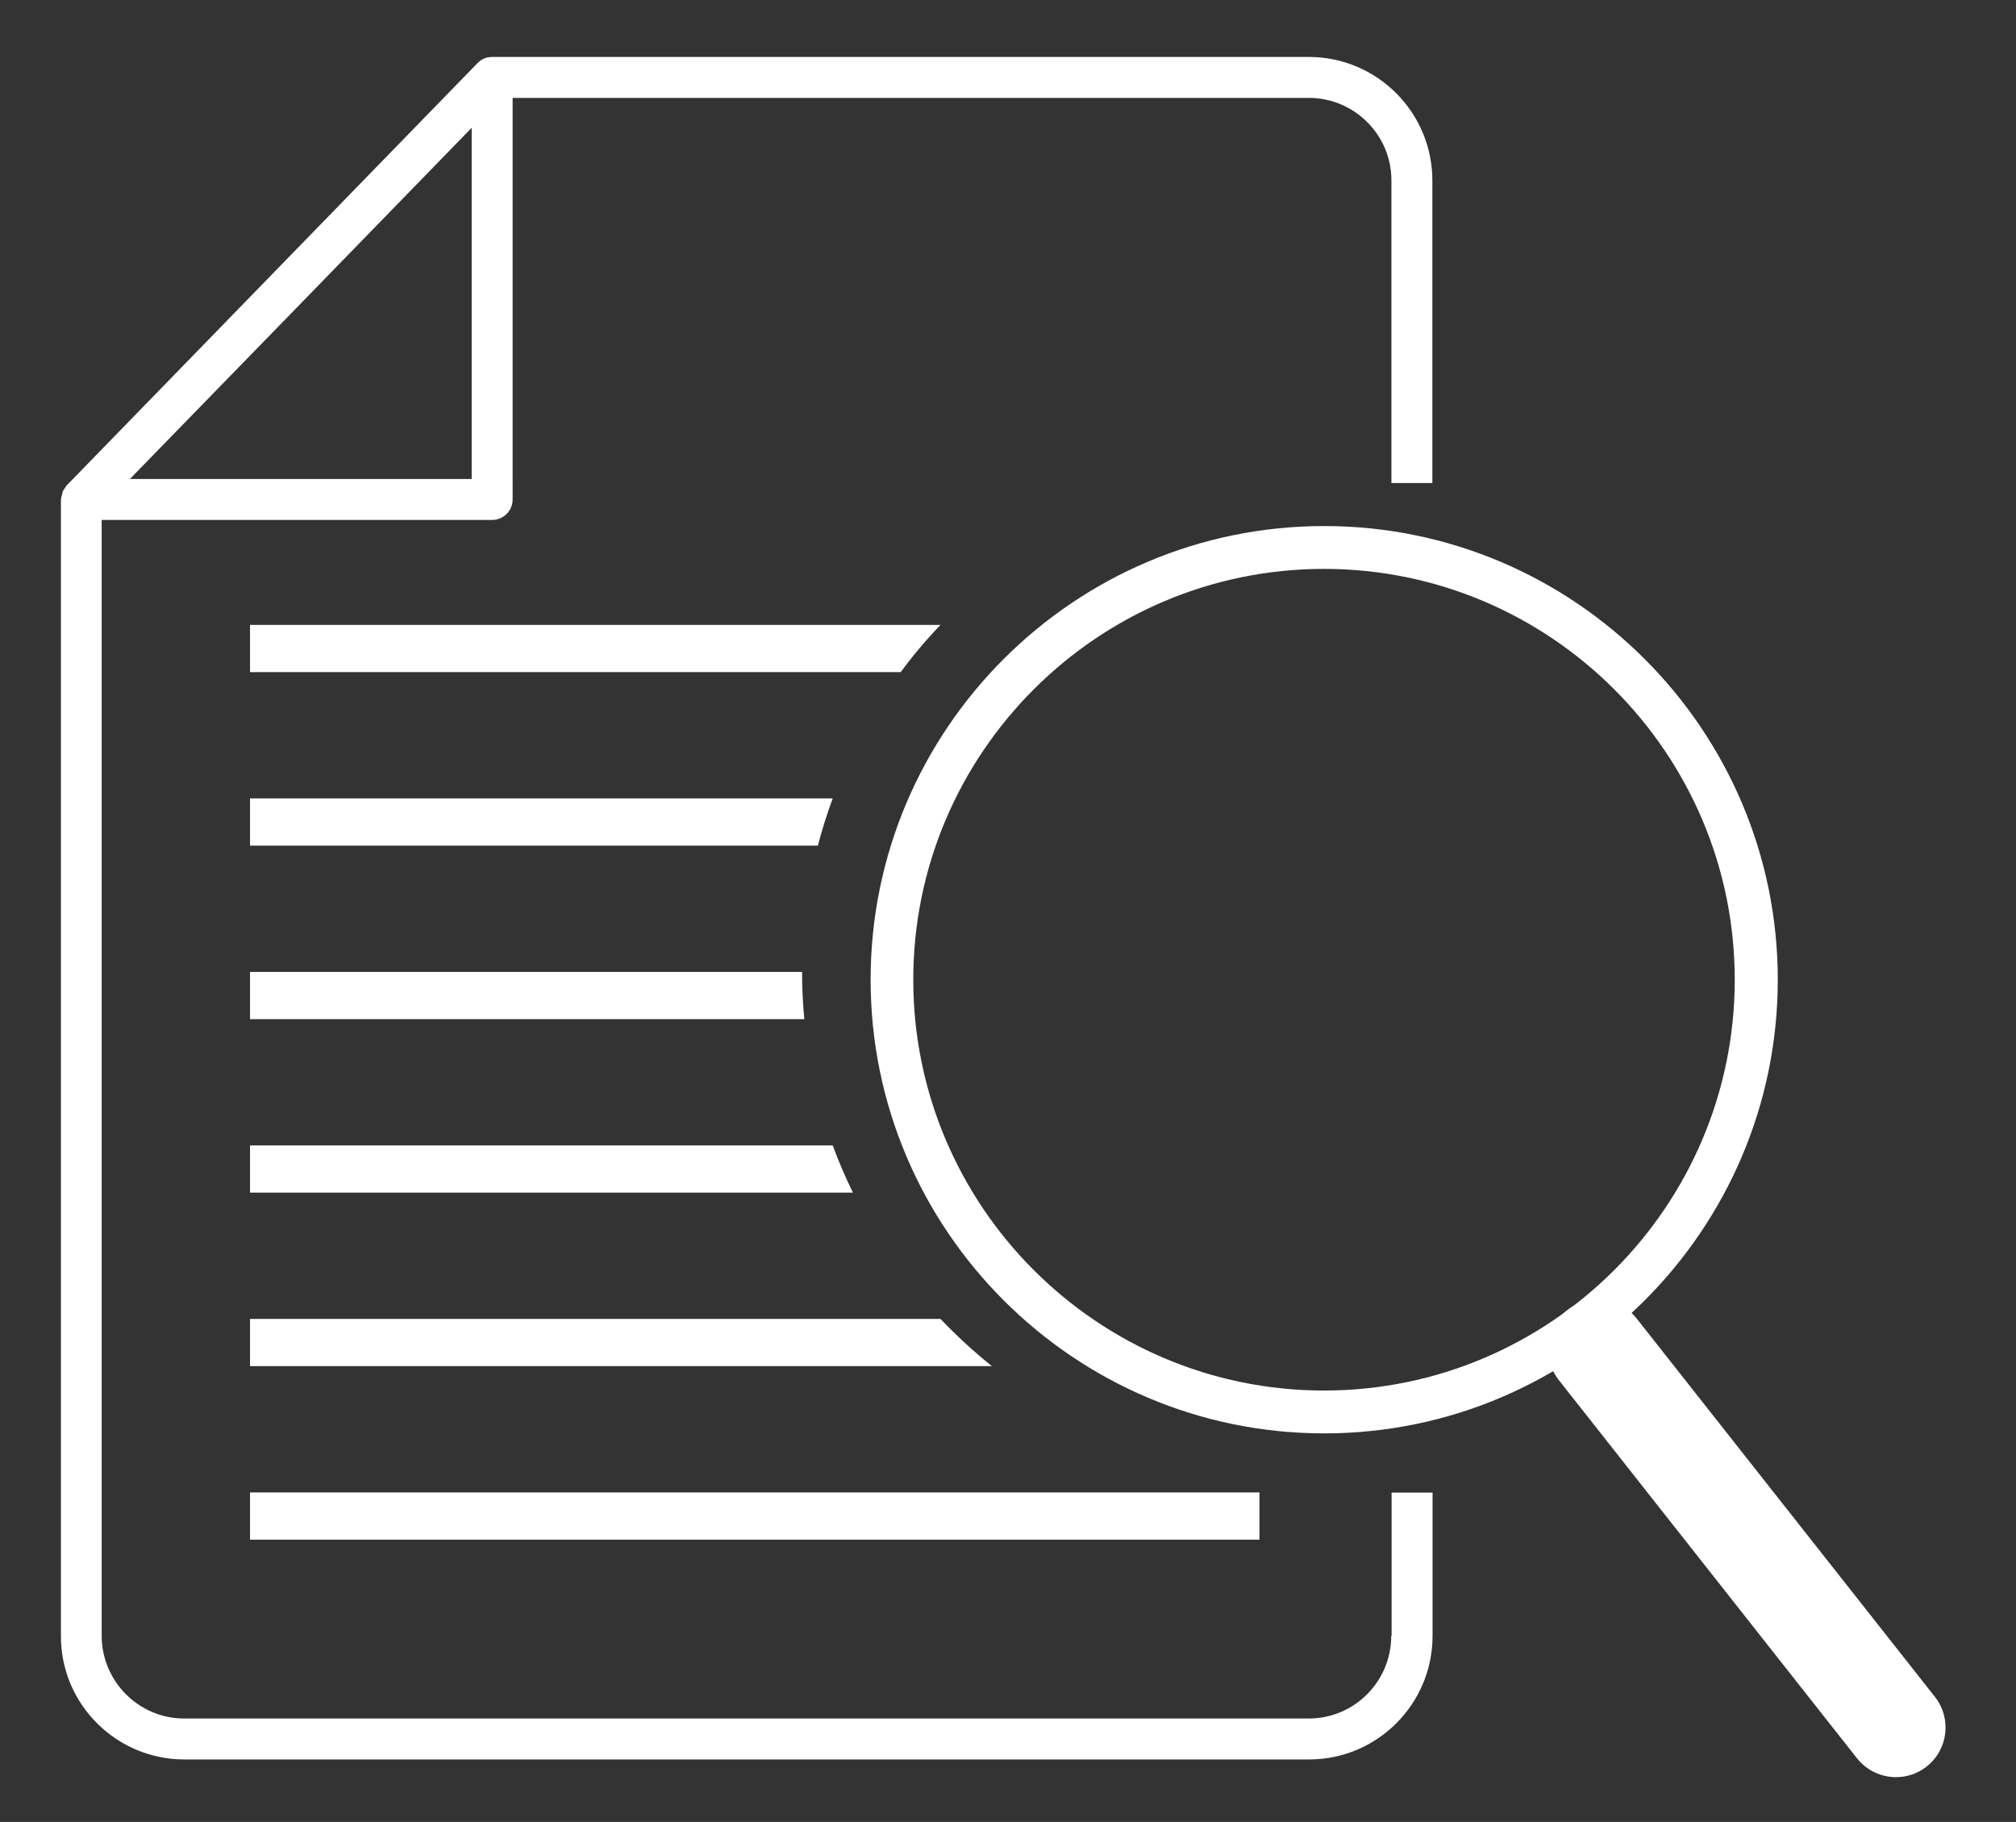 <?xml version="1.0" encoding="utf-8"?>
<!-- Generator: Adobe Illustrator 23.0.0, SVG Export Plug-In . SVG Version: 6.00 Build 0)  -->
<svg version="1.1" id="Capa_1" xmlns="http://www.w3.org/2000/svg" xmlns:xlink="http://www.w3.org/1999/xlink" x="0px" y="0px"
	 viewBox="0 0 105.87 95.66" style="enable-background:new 0 0 105.87 95.66;" xml:space="preserve">
<rect x="0" y="0" width="105.87" height="95.66" fill="#333333" stroke="none"/>
<style type="text/css">
	.st0{fill:#FFFFFF;}
</style>
<g>
	<g>
		<path class="st0" d="M69.54,27.62c-13.14,0-23.82,10.69-23.82,23.82c0,13.13,10.69,23.82,23.82,23.82s23.82-10.69,23.82-23.82
			C93.36,38.31,82.67,27.62,69.54,27.62z M91.1,51.44c0,11.89-9.68,21.57-21.57,21.57s-21.57-9.68-21.57-21.57
			c0-11.89,9.68-21.57,21.57-21.57S91.1,39.55,91.1,51.44z"/>
	</g>
	<g>
		<path class="st0" d="M73.06,85.89c0,2.4-1.94,4.34-4.33,4.34H9.67c-2.38,0-4.33-1.95-4.33-4.34V27.3h20.5
			c0.6,0,1.08-0.48,1.08-1.07V5.14h41.82c2.38,0,4.33,1.94,4.33,4.33v15.89h2.15V9.47c0-3.57-2.91-6.48-6.48-6.48h-42.9
			c-0.29,0-0.56,0.11-0.76,0.32L3.48,25.51c-0.02,0.03-0.04,0.06-0.08,0.13c-0.05,0.07-0.1,0.13-0.12,0.21
			c0,0.03-0.01,0.06-0.03,0.15c-0.02,0.08-0.05,0.16-0.05,0.23v59.69c0,3.56,2.91,6.46,6.48,6.46h59.07c3.57,0,6.48-2.91,6.48-6.48
			v-7.53h-2.15V85.89z M24.77,6.71v18.44H6.82l8.98-9.22L24.77,6.71z"/>
	</g>
	<g>
		<path class="st0" d="M49.39,32.81H13.13v2.48H47.3C47.94,34.42,48.64,33.59,49.39,32.81z"/>
	</g>
	<g>
		<path class="st0" d="M43.73,41.92h-30.6v2.48h29.82C43.17,43.56,43.43,42.73,43.73,41.92z"/>
	</g>
	<g>
		<path class="st0" d="M13.13,53.51h29.11c-0.08-0.82-0.12-1.65-0.12-2.48H13.13V53.51z"/>
	</g>
	<g>
		<path class="st0" d="M13.13,60.14v2.48h31.66c-0.39-0.81-0.75-1.63-1.06-2.48H13.13z"/>
	</g>
	<g>
		<path class="st0" d="M13.13,69.25v2.48h38.96c-0.96-0.77-1.86-1.6-2.7-2.48H13.13z"/>
	</g>
	<g>
		<rect x="13.13" y="78.36" class="st0" width="53.01" height="2.48"/>
	</g>
	<g>
		<path class="st0" d="M99.57,93.31c-0.77,0-1.53-0.34-2.05-0.99L81.86,72.46c-0.89-1.13-0.7-2.77,0.43-3.66
			c1.13-0.89,2.77-0.7,3.66,0.43l15.66,19.86c0.89,1.13,0.7,2.77-0.43,3.66C100.7,93.13,100.13,93.31,99.57,93.31z"/>
	</g>
</g>
</svg>
